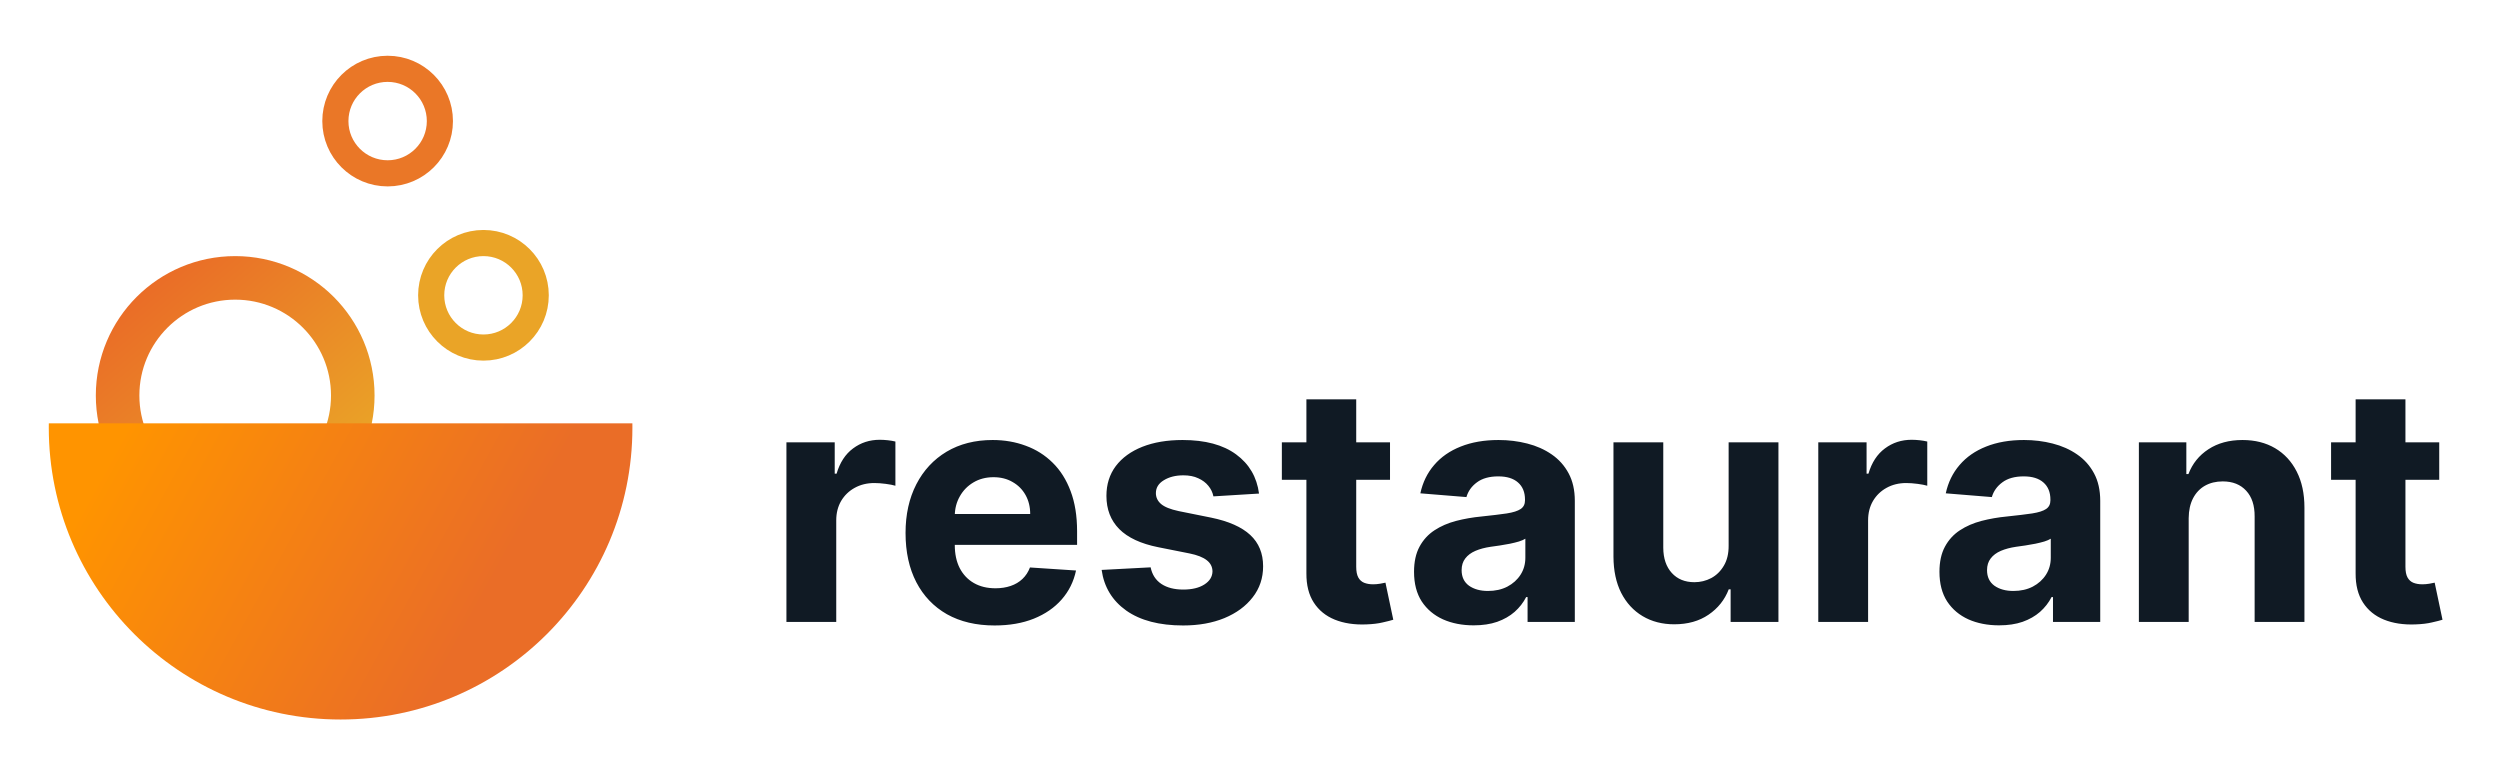 <svg width="205" height="63" viewBox="0 0 205 63" fill="none" xmlns="http://www.w3.org/2000/svg">
<g clip-path="url(#clip0_5_183)" filter="url(#filter0_d_5_183)">
<path d="M64.487 47V32.273H68.447V34.842H68.6C68.869 33.928 69.32 33.238 69.952 32.771C70.585 32.298 71.314 32.062 72.138 32.062C72.343 32.062 72.564 32.075 72.8 32.1C73.037 32.126 73.244 32.161 73.423 32.206V35.83C73.231 35.772 72.966 35.721 72.627 35.676C72.289 35.632 71.979 35.609 71.697 35.609C71.097 35.609 70.56 35.74 70.087 36.002C69.62 36.258 69.249 36.616 68.974 37.076C68.706 37.537 68.572 38.067 68.572 38.668V47H64.487ZM81.561 47.288C80.046 47.288 78.742 46.981 77.649 46.367C76.562 45.747 75.725 44.871 75.137 43.74C74.549 42.602 74.255 41.257 74.255 39.703C74.255 38.189 74.549 36.859 75.137 35.715C75.725 34.571 76.553 33.679 77.62 33.04C78.694 32.401 79.954 32.081 81.398 32.081C82.37 32.081 83.274 32.238 84.112 32.551C84.955 32.858 85.69 33.321 86.317 33.941C86.95 34.561 87.442 35.341 87.793 36.281C88.145 37.214 88.321 38.307 88.321 39.56V40.681H75.885V38.15H84.476C84.476 37.562 84.348 37.041 84.092 36.587C83.837 36.133 83.482 35.779 83.028 35.523C82.581 35.261 82.06 35.13 81.465 35.13C80.845 35.13 80.296 35.274 79.816 35.561C79.343 35.843 78.972 36.223 78.704 36.702C78.435 37.175 78.298 37.703 78.292 38.284V40.691C78.292 41.42 78.426 42.049 78.694 42.58C78.969 43.11 79.356 43.52 79.854 43.807C80.353 44.095 80.944 44.239 81.628 44.239C82.082 44.239 82.498 44.175 82.875 44.047C83.252 43.919 83.575 43.727 83.843 43.472C84.112 43.216 84.316 42.903 84.457 42.532L88.234 42.781C88.043 43.689 87.65 44.481 87.055 45.159C86.467 45.83 85.706 46.354 84.773 46.731C83.846 47.102 82.776 47.288 81.561 47.288ZM103.24 36.472L99.5 36.702C99.436 36.383 99.299 36.095 99.088 35.84C98.877 35.577 98.599 35.37 98.254 35.216C97.915 35.056 97.509 34.977 97.036 34.977C96.403 34.977 95.87 35.111 95.435 35.379C95 35.641 94.783 35.993 94.783 36.434C94.783 36.785 94.924 37.083 95.205 37.326C95.486 37.569 95.969 37.764 96.653 37.91L99.318 38.447C100.75 38.742 101.818 39.215 102.521 39.867C103.224 40.519 103.575 41.375 103.575 42.436C103.575 43.401 103.291 44.248 102.722 44.977C102.16 45.706 101.386 46.275 100.402 46.684C99.424 47.086 98.296 47.288 97.017 47.288C95.067 47.288 93.514 46.882 92.357 46.07C91.207 45.252 90.532 44.14 90.334 42.733L94.352 42.522C94.473 43.117 94.767 43.571 95.234 43.884C95.7 44.191 96.298 44.344 97.027 44.344C97.743 44.344 98.318 44.207 98.752 43.932C99.194 43.651 99.417 43.289 99.424 42.848C99.417 42.478 99.261 42.174 98.954 41.938C98.647 41.695 98.174 41.509 97.535 41.381L94.984 40.873C93.546 40.586 92.475 40.087 91.772 39.377C91.076 38.668 90.727 37.764 90.727 36.664C90.727 35.718 90.983 34.903 91.494 34.219C92.012 33.535 92.738 33.008 93.671 32.637C94.611 32.266 95.71 32.081 96.969 32.081C98.829 32.081 100.293 32.474 101.361 33.26C102.434 34.047 103.061 35.117 103.24 36.472ZM113.981 32.273V35.341H105.112V32.273H113.981ZM107.125 28.744H111.21V42.474C111.21 42.852 111.267 43.146 111.382 43.356C111.497 43.561 111.657 43.705 111.862 43.788C112.073 43.871 112.316 43.913 112.59 43.913C112.782 43.913 112.974 43.897 113.166 43.865C113.358 43.826 113.505 43.798 113.607 43.778L114.249 46.818C114.045 46.882 113.757 46.955 113.386 47.038C113.016 47.128 112.565 47.182 112.034 47.201C111.05 47.24 110.187 47.109 109.446 46.808C108.711 46.508 108.138 46.041 107.729 45.408C107.32 44.776 107.119 43.977 107.125 43.011V28.744ZM120.841 47.278C119.901 47.278 119.064 47.115 118.329 46.789C117.594 46.457 117.012 45.968 116.584 45.322C116.162 44.67 115.951 43.858 115.951 42.887C115.951 42.069 116.101 41.381 116.402 40.825C116.702 40.269 117.111 39.822 117.629 39.483C118.147 39.144 118.735 38.889 119.393 38.716C120.058 38.543 120.755 38.422 121.483 38.352C122.34 38.262 123.03 38.179 123.554 38.102C124.079 38.019 124.459 37.898 124.695 37.738C124.932 37.578 125.05 37.342 125.05 37.028V36.971C125.05 36.364 124.858 35.894 124.475 35.561C124.098 35.229 123.561 35.063 122.864 35.063C122.129 35.063 121.544 35.226 121.109 35.552C120.675 35.871 120.387 36.274 120.247 36.76L116.469 36.453C116.661 35.558 117.038 34.785 117.6 34.133C118.163 33.474 118.888 32.969 119.777 32.618C120.672 32.26 121.707 32.081 122.883 32.081C123.701 32.081 124.484 32.177 125.232 32.369C125.987 32.56 126.655 32.858 127.236 33.26C127.824 33.663 128.288 34.181 128.627 34.814C128.965 35.44 129.135 36.191 129.135 37.067V47H125.261V44.958H125.146C124.91 45.418 124.593 45.824 124.197 46.175C123.801 46.521 123.324 46.792 122.768 46.99C122.212 47.182 121.57 47.278 120.841 47.278ZM122.011 44.459C122.612 44.459 123.142 44.341 123.602 44.104C124.063 43.861 124.424 43.535 124.686 43.126C124.948 42.717 125.079 42.254 125.079 41.736V40.173C124.951 40.256 124.775 40.333 124.552 40.403C124.334 40.467 124.088 40.528 123.813 40.586C123.538 40.637 123.264 40.685 122.989 40.729C122.714 40.768 122.465 40.803 122.241 40.835C121.761 40.905 121.343 41.017 120.985 41.17C120.627 41.324 120.349 41.532 120.151 41.794C119.953 42.049 119.853 42.369 119.853 42.752C119.853 43.309 120.055 43.734 120.457 44.028C120.867 44.315 121.384 44.459 122.011 44.459ZM141.748 40.729V32.273H145.832V47H141.911V44.325H141.757C141.425 45.188 140.872 45.881 140.099 46.406C139.332 46.93 138.395 47.192 137.289 47.192C136.305 47.192 135.439 46.968 134.691 46.521C133.943 46.073 133.358 45.437 132.936 44.613C132.521 43.788 132.31 42.8 132.304 41.65V32.273H136.388V40.921C136.394 41.791 136.628 42.478 137.088 42.983C137.548 43.488 138.165 43.74 138.938 43.74C139.431 43.74 139.891 43.628 140.319 43.404C140.747 43.174 141.093 42.836 141.355 42.388C141.623 41.941 141.754 41.388 141.748 40.729ZM149.099 47V32.273H153.059V34.842H153.213C153.481 33.928 153.932 33.238 154.565 32.771C155.197 32.298 155.926 32.062 156.751 32.062C156.955 32.062 157.176 32.075 157.412 32.1C157.649 32.126 157.857 32.161 158.036 32.206V35.83C157.844 35.772 157.579 35.721 157.24 35.676C156.901 35.632 156.591 35.609 156.31 35.609C155.709 35.609 155.172 35.74 154.699 36.002C154.232 36.258 153.862 36.616 153.587 37.076C153.318 37.537 153.184 38.067 153.184 38.668V47H149.099ZM163.925 47.278C162.985 47.278 162.148 47.115 161.413 46.789C160.678 46.457 160.096 45.968 159.668 45.322C159.246 44.67 159.035 43.858 159.035 42.887C159.035 42.069 159.185 41.381 159.486 40.825C159.786 40.269 160.195 39.822 160.713 39.483C161.231 39.144 161.819 38.889 162.477 38.716C163.142 38.543 163.839 38.422 164.567 38.352C165.424 38.262 166.114 38.179 166.638 38.102C167.163 38.019 167.543 37.898 167.779 37.738C168.016 37.578 168.134 37.342 168.134 37.028V36.971C168.134 36.364 167.942 35.894 167.559 35.561C167.182 35.229 166.645 35.063 165.948 35.063C165.213 35.063 164.628 35.226 164.193 35.552C163.759 35.871 163.471 36.274 163.331 36.76L159.553 36.453C159.745 35.558 160.122 34.785 160.684 34.133C161.247 33.474 161.972 32.969 162.861 32.618C163.756 32.26 164.791 32.081 165.967 32.081C166.785 32.081 167.568 32.177 168.316 32.369C169.071 32.56 169.739 32.858 170.32 33.26C170.908 33.663 171.372 34.181 171.711 34.814C172.049 35.44 172.219 36.191 172.219 37.067V47H168.345V44.958H168.23C167.994 45.418 167.677 45.824 167.281 46.175C166.885 46.521 166.408 46.792 165.852 46.99C165.296 47.182 164.654 47.278 163.925 47.278ZM165.095 44.459C165.696 44.459 166.226 44.341 166.686 44.104C167.147 43.861 167.508 43.535 167.77 43.126C168.032 42.717 168.163 42.254 168.163 41.736V40.173C168.035 40.256 167.859 40.333 167.636 40.403C167.418 40.467 167.172 40.528 166.897 40.586C166.622 40.637 166.348 40.685 166.073 40.729C165.798 40.768 165.549 40.803 165.325 40.835C164.845 40.905 164.427 41.017 164.069 41.17C163.711 41.324 163.433 41.532 163.235 41.794C163.037 42.049 162.937 42.369 162.937 42.752C162.937 43.309 163.139 43.734 163.541 44.028C163.951 44.315 164.468 44.459 165.095 44.459ZM179.472 38.486V47H175.388V32.273H179.28V34.871H179.453C179.779 34.015 180.325 33.337 181.092 32.838C181.859 32.334 182.79 32.081 183.883 32.081C184.905 32.081 185.797 32.305 186.558 32.752C187.318 33.2 187.91 33.839 188.331 34.67C188.753 35.494 188.964 36.479 188.964 37.623V47H184.88V38.352C184.886 37.45 184.656 36.747 184.189 36.242C183.723 35.731 183.08 35.475 182.262 35.475C181.712 35.475 181.227 35.593 180.805 35.83C180.389 36.066 180.063 36.412 179.827 36.865C179.597 37.313 179.478 37.853 179.472 38.486ZM200.017 32.273V35.341H191.148V32.273H200.017ZM193.161 28.744H197.246V42.474C197.246 42.852 197.303 43.146 197.419 43.356C197.534 43.561 197.693 43.705 197.898 43.788C198.109 43.871 198.352 43.913 198.627 43.913C198.818 43.913 199.01 43.897 199.202 43.865C199.394 43.826 199.541 43.798 199.643 43.778L200.285 46.818C200.081 46.882 199.793 46.955 199.422 47.038C199.052 47.128 198.601 47.182 198.071 47.201C197.086 47.24 196.223 47.109 195.482 46.808C194.747 46.508 194.175 46.041 193.765 45.408C193.356 44.776 193.155 43.977 193.161 43.011V28.744Z" fill="#101A24"/>
<path d="M19.286 38.072C24.611 38.072 28.928 33.754 28.928 28.429C28.928 23.103 24.611 18.786 19.286 18.786C13.96 18.786 9.643 23.103 9.643 28.429C9.643 33.754 13.96 38.072 19.286 38.072Z" stroke="url(#paint0_linear_5_183)" stroke-width="3.571"/>
<path d="M4.003 30.714C4.001 30.833 4 30.952 4 31.072C4 44.287 14.713 55 27.929 55C41.144 55 51.857 44.287 51.857 31.072C51.857 30.952 51.856 30.833 51.855 30.714H4.003Z" fill="url(#paint1_linear_5_183)"/>
<path d="M39.643 24.5C42.01 24.5 43.929 22.581 43.929 20.214C43.929 17.847 42.01 15.929 39.643 15.929C37.276 15.929 35.357 17.847 35.357 20.214C35.357 22.581 37.276 24.5 39.643 24.5Z" stroke="#EAA427" stroke-width="2.143"/>
<path d="M31.786 10.214C34.153 10.214 36.071 8.296 36.071 5.929C36.071 3.562 34.153 1.643 31.786 1.643C29.419 1.643 27.5 3.562 27.5 5.929C27.5 8.296 29.419 10.214 31.786 10.214Z" stroke="#EA7727" stroke-width="2.143"/>
</g>
<defs>
<filter id="filter0_d_5_183" x="0" y="0" width="206" height="63" filterUnits="userSpaceOnUse" color-interpolation-filters="sRGB">
<feFlood flood-opacity="0" result="BackgroundImageFix"/>
<feColorMatrix in="SourceAlpha" type="matrix" values="0 0 0 0 0 0 0 0 0 0 0 0 0 0 0 0 0 0 127 0" result="hardAlpha"/>
<feOffset dy="4"/>
<feGaussianBlur stdDeviation="2"/>
<feComposite in2="hardAlpha" operator="out"/>
<feColorMatrix type="matrix" values="0 0 0 0 0 0 0 0 0 0 0 0 0 0 0 0 0 0 0.25 0"/>
<feBlend mode="normal" in2="BackgroundImageFix" result="effect1_dropShadow_5_183"/>
<feBlend mode="normal" in="SourceGraphic" in2="effect1_dropShadow_5_183" result="shape"/>
</filter>
<linearGradient id="paint0_linear_5_183" x1="11.429" y1="20.214" x2="26.429" y2="37.714" gradientUnits="userSpaceOnUse">
<stop stop-color="#EA6D27"/>
<stop offset="1" stop-color="#EAA827"/>
</linearGradient>
<linearGradient id="paint1_linear_5_183" x1="10.429" y1="30.714" x2="39" y2="46.429" gradientUnits="userSpaceOnUse">
<stop stop-color="#FF9400"/>
<stop offset="1" stop-color="#EA6D27"/>
</linearGradient>
<clipPath id="clip0_5_183">
<rect width="198" height="55" fill="white" transform="translate(4)"/>
</clipPath>
</defs>
</svg>
